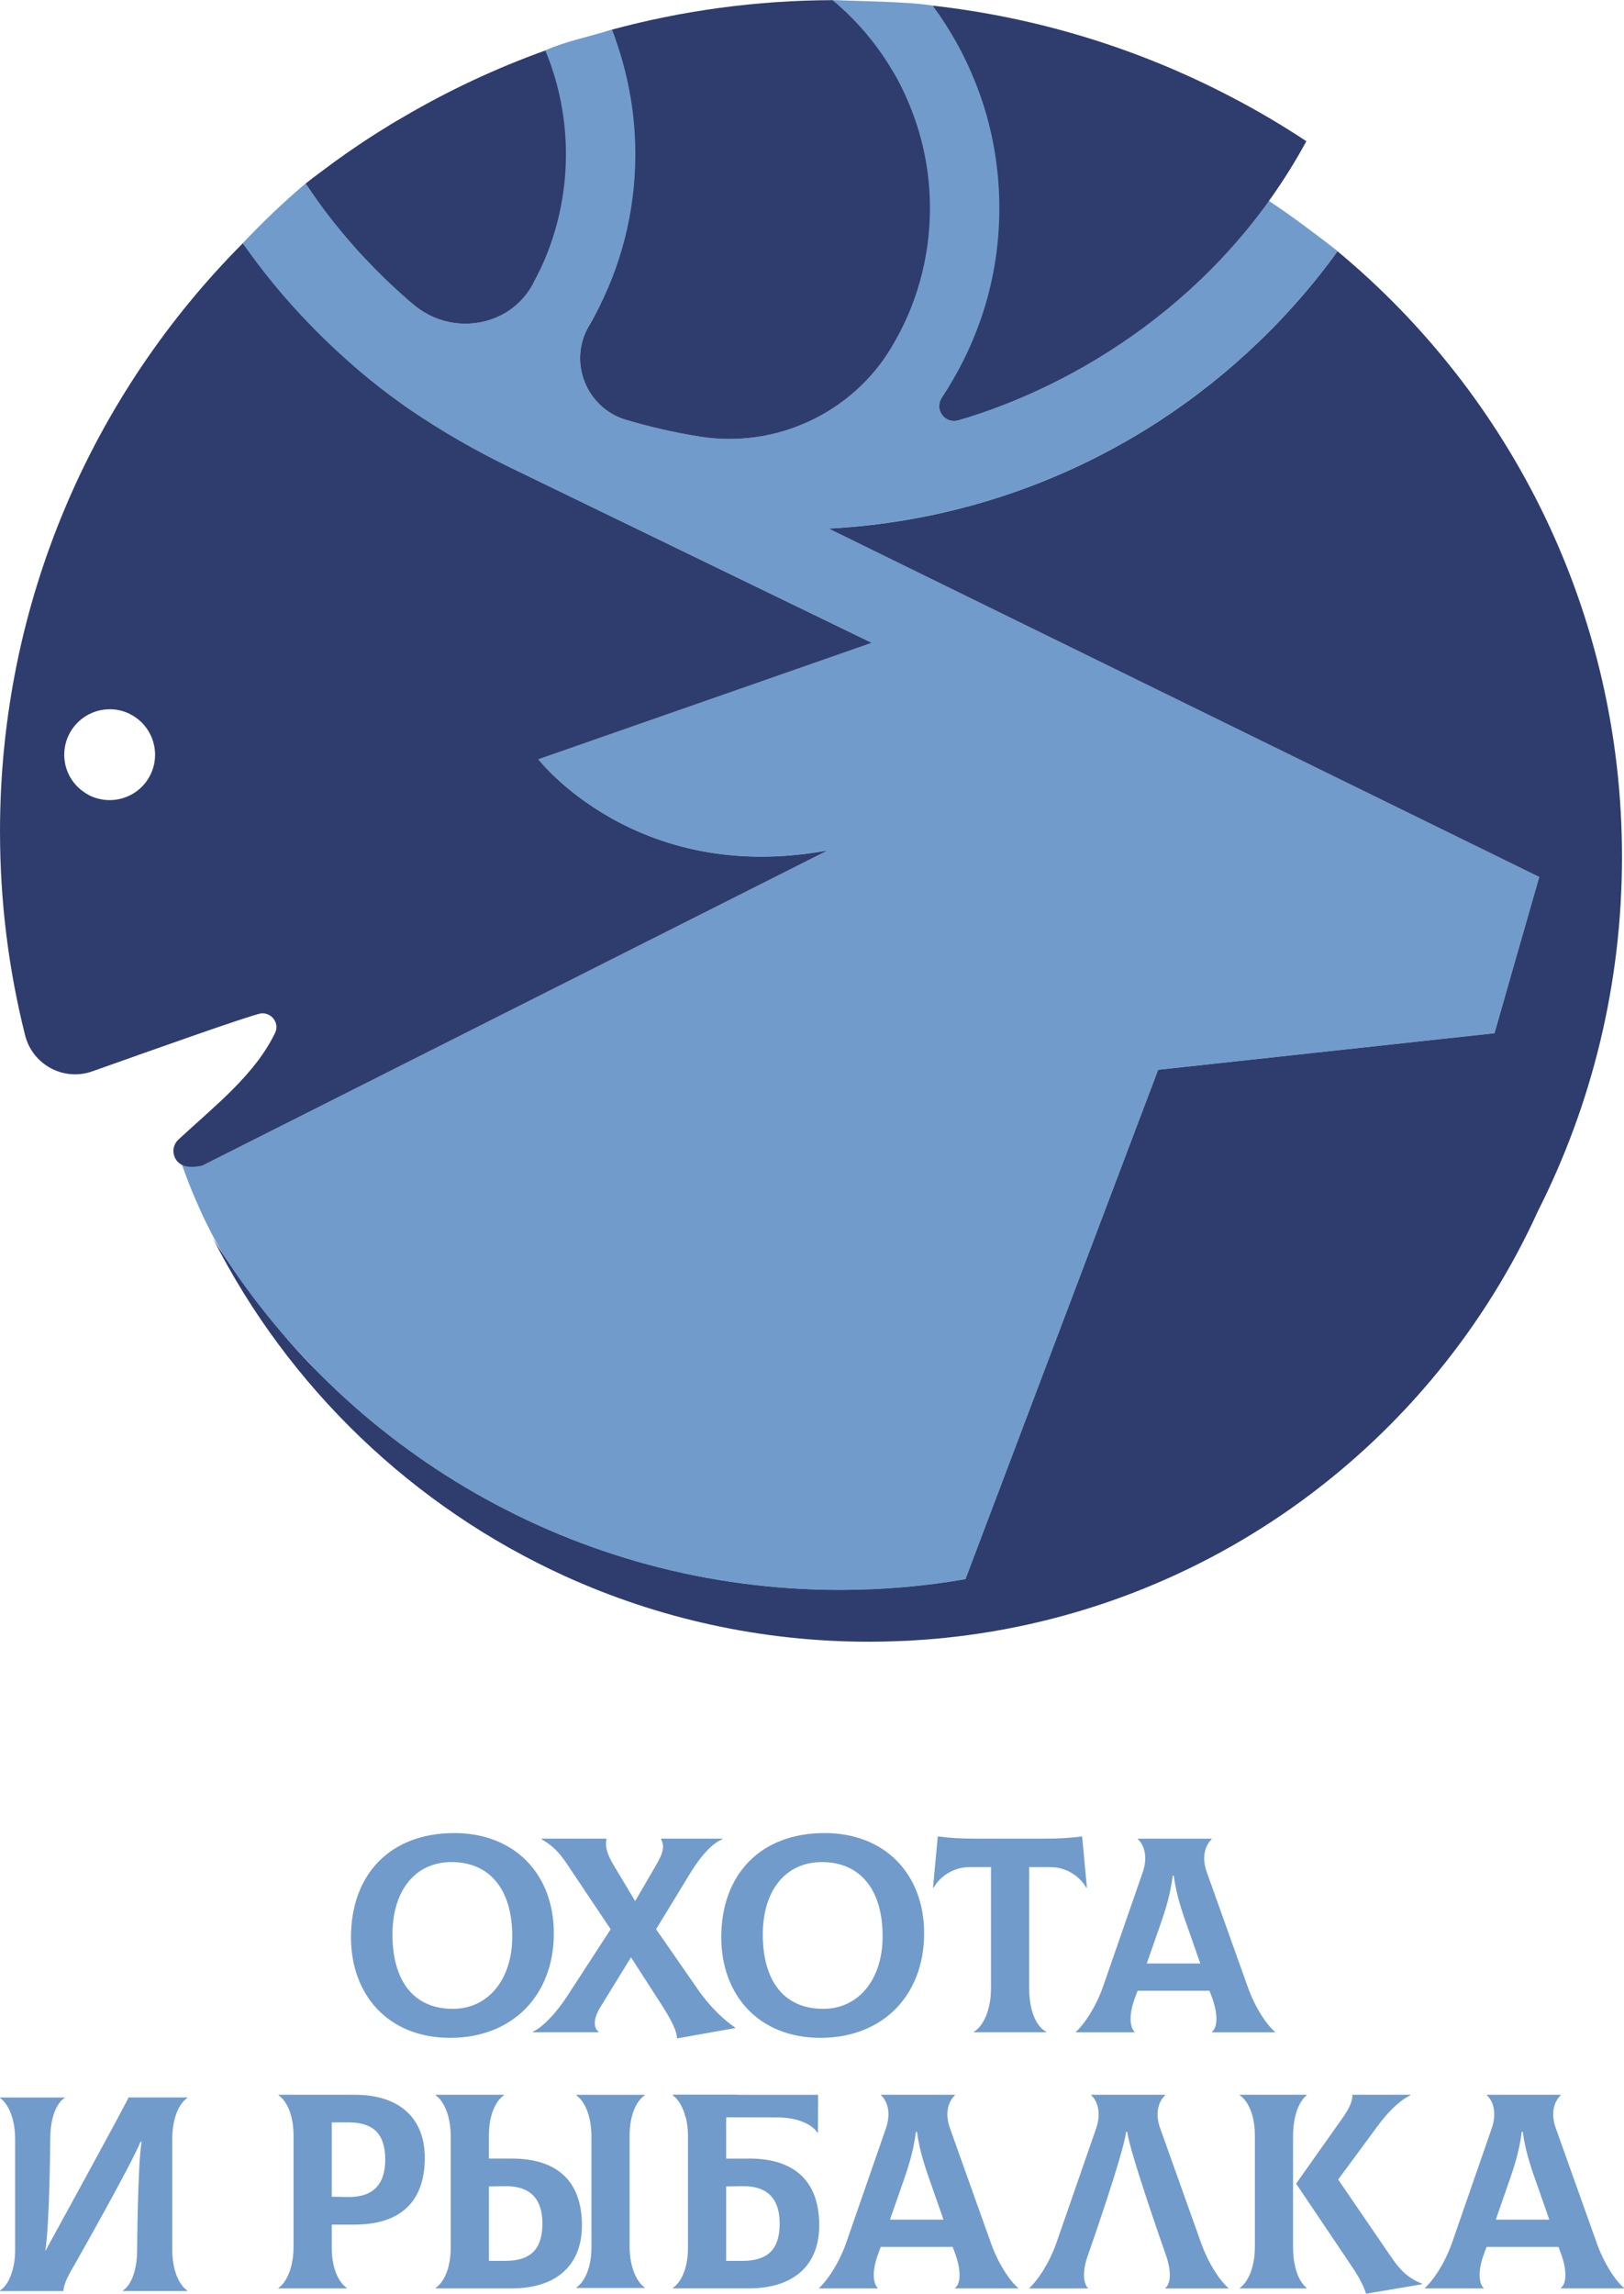 <svg id="a" width="566.47" height="800" version="1.1" viewBox="0 0 149.88 211.67" xmlns="http://www.w3.org/2000/svg">
 <g id="b" transform="translate(19.075 59.916)">
  <g id="c" fill="#719bcb">
   <path id="d" d="m22.856 109.24c-5.942 0-9.54 3.834-9.54 9.62 0 5.263 3.395 9.277 9.156 9.277 5.731 0 9.566-3.907 9.566-9.643 0-5.524-3.679-9.254-9.182-9.254zm-0.131 16.222c-3.674 0-5.58-2.648-5.58-6.859 0-4.012 2.058-6.685 5.453-6.685 3.497 0 5.604 2.492 5.604 6.838 0 4.11-2.314 6.707-5.477 6.707"/>
   <path id="e" d="m45.256 123.56-3.78-5.445 3.163-5.194c1.103-1.799 2.159-2.804 2.956-3.112v-0.051h-5.659v0.051c0.415 0.773 0.077 1.465-0.566 2.572l-1.825 3.138-1.955-3.264c-0.591-1.006-0.848-1.673-0.692-2.446v-0.051h-5.993v0.051c1.026 0.591 1.618 1.212 2.315 2.238l4.063 6.068-3.988 6.141c-1.056 1.619-2.288 2.906-3.188 3.316v0.051h6.068v-0.051c-0.41-0.283-0.591-1.052 0.156-2.264l2.829-4.603 2.622 4.067c1.052 1.618 1.619 2.699 1.619 3.417l5.376-0.95v-0.051c-0.9-0.591-2.289-1.825-3.523-3.628"/>
   <path id="f" d="m57.035 109.24c-5.942 0-9.544 3.834-9.544 9.62 0 5.263 3.395 9.277 9.156 9.277 5.734 0 9.566-3.907 9.566-9.643 0-5.524-3.675-9.254-9.178-9.254zm-0.131 16.222c-3.678 0-5.58-2.648-5.58-6.859 0-4.012 2.058-6.685 5.453-6.685 3.497 0 5.604 2.492 5.604 6.838 0 4.11-2.314 6.707-5.477 6.707"/>
   <path id="g" d="m80.795 109.55c-1.183 0.156-2.264 0.206-3.522 0.206h-6.276c-1.259 0-2.341-0.051-3.523-0.206l-0.439 4.708 0.051 0.026c0.591-1.03 1.803-1.904 3.345-1.904h1.954v11.18c0 2.187-0.823 3.577-1.57 4.012v0.051h6.66v-0.051c-0.845-0.435-1.566-1.799-1.566-4.012v-11.18h1.93c1.542 0 2.75 0.874 3.341 1.904l0.054-0.026z"/>
   <path id="h" d="m96.071 123.41-3.78-10.588c-0.54-1.516-0.026-2.572 0.461-3.011v-0.051h-6.812v0.051c0.489 0.413 0.975 1.495 0.461 3.011l-3.675 10.588c-0.696 1.981-1.803 3.547-2.495 4.164v0.051h5.402v-0.051c-0.36-0.333-0.617-1.389 0.05-3.163l0.233-0.616h6.634l0.233 0.616c0.642 1.775 0.435 2.831 0 3.163v0.051h5.811v-0.051c-0.722-0.591-1.829-2.183-2.521-4.164zm-9.309-2.136 0.951-2.724c0.591-1.665 1.208-3.389 1.44-5.37h0.102c0.257 1.981 0.9 3.705 1.493 5.37l0.951 2.724z"/>
   <path id="i" d="m20.129 139.2c0 4.19-2.392 6.171-6.479 6.171h-2.108v2.133c0 2.031 0.718 3.268 1.386 3.704v0.051h-6.298v-0.051c0.642-0.435 1.386-1.698 1.386-3.806v-10.258c0-2.032-0.719-3.265-1.386-3.704v-0.051h7.019c4.087 0 6.479 2.108 6.479 5.811zm-3.65 0.182c0-2.369-1.081-3.446-3.421-3.446h-1.516v6.863l1.516 0.026c2.365 0.026 3.421-1.234 3.421-3.442"/>
   <path id="j" d="m28.153 151.26h-7.019v-0.051c0.667-0.435 1.389-1.673 1.389-3.704v-10.259c0-2.108-0.747-3.366-1.389-3.805v-0.051h6.3v0.051c-0.671 0.439-1.389 1.671-1.389 3.704v2.133h2.108c4.087 0 6.478 1.98 6.478 6.17 0 3.704-2.39 5.811-6.478 5.811zm-0.591-9.435-1.516 0.026v6.867h1.516c2.339 0 3.421-1.08 3.421-3.446 0-2.213-1.056-3.471-3.421-3.446"/>
   <path id="k" d="m50.053 139.28h-2.111v-2.137c0-0.635-0.073-3.407 0.378-3.704l1.011-0.051h-6.3v0.051c0.424 0.29 0.888 0.932 1.157 1.944 0.008 0.013 0.014 0.038 0.022 0.064 0.127 0.5 0.21 1.107 0.21 1.795v10.259c0 2.031-0.718 3.268-1.389 3.704v0.051h7.023c4.087 0 6.478-2.108 6.478-5.811 0-4.19-2.39-6.17-6.478-6.17zm-0.593 9.438h-1.519v-6.867l1.519-0.026c2.366-0.026 3.422 1.234 3.422 3.446 0 2.366-1.081 3.446-3.422 3.446"/>
   <path id="l" d="m74.889 151.21v0.051h-5.811v-0.051c0.435-0.334 0.642-1.39 0-3.163l-0.232-0.617h-6.635l-0.228 0.617c-0.672 1.774-0.413 2.829-0.055 3.163v0.051h-5.398v-0.051c0.694-0.617 1.799-2.184 2.493-4.164l3.678-10.596c0.514-1.516 0.026-2.594-0.465-3.007v-0.051h6.816v0.051c-0.489 0.439-1.005 1.491-0.463 3.007l3.779 10.596c0.696 1.98 1.799 3.573 2.521 4.164zm-10.875-9.026-0.953 2.728h4.936l-0.95-2.728c-0.591-1.673-1.234-3.391-1.491-5.372h-0.105c-0.229 1.981-0.846 3.7-1.437 5.372"/>
   <path id="m" d="m91.769 147.05-3.78-10.596c-0.54-1.516-0.026-2.572 0.465-3.011v-0.051h-6.816v0.051c0.489 0.413 0.979 1.495 0.465 3.011l-3.679 10.596c-0.692 1.98-1.799 3.547-2.495 4.164v0.051h5.402v-0.051c-0.36-0.334-0.617-1.39 0.051-3.163 0 0 3.243-9.257 3.471-11.238h0.105c0.259 1.981 3.523 11.238 3.523 11.238 0.642 1.774 0.435 2.829 0 3.163v0.051h5.811v-0.051c-0.718-0.591-1.825-2.184-2.521-4.164"/>
   <path id="n" d="m101.52 151.21v0.051h-6.171v-0.051c0.642-0.435 1.39-1.698 1.39-3.806v-10.258c0-2.032-0.723-3.265-1.39-3.704v-0.051h6.171v0.051c-0.591 0.439-1.259 1.697-1.259 3.805v10.183c0 2.108 0.668 3.345 1.259 3.78zm10.646-0.385v0.051l-5.169 0.874c-0.156-0.591-0.668-1.568-1.259-2.442l-5.194-7.715 4.346-6.145c0.642-0.925 0.874-1.566 0.848-2.057h5.348v0.051c-1.081 0.514-2.214 1.722-3.033 2.854l-3.628 4.913 4.886 7.146c0.875 1.287 1.593 1.955 2.855 2.47"/>
   <path id="o" d="m130.8 151.21v0.051h-5.812v-0.051c0.439-0.334 0.646-1.39 0-3.163l-0.228-0.617h-6.635l-0.232 0.617c-0.668 1.774-0.41 2.829-0.051 3.163v0.051h-5.402v-0.051c0.697-0.617 1.799-2.184 2.497-4.164l3.674-10.596c0.516-1.516 0.029-2.594-0.461-3.007v-0.051h6.813v0.051c-0.486 0.439-1.002 1.491-0.461 3.007l3.779 10.596c0.694 1.98 1.799 3.573 2.518 4.164zm-10.876-9.026-0.95 2.728h4.937l-0.955-2.728c-0.591-1.673-1.234-3.391-1.491-5.372h-0.101c-0.233 1.981-0.85 3.7-1.441 5.372"/>
   <path id="p" d="m-19.067 133.64h5.938v0.051c-0.667 0.436-1.309 1.669-1.309 3.806 0 0-0.051 7.893-0.465 10.335 0 0 7.408-13.498 7.691-14.195h5.423v0.051c-0.668 0.436-1.39 1.694-1.39 3.806v10.153c0 2.111 0.722 3.369 1.39 3.806v0.051h-5.939v-0.051c0.668-0.436 1.31-1.669 1.31-3.806 0 0 0.05-7.868 0.413-9.925h-0.105c-0.769 1.981-6.066 11.315-6.066 11.315-0.848 1.414-1.005 1.955-1.056 2.47h-5.837v-0.051c0.951-0.642 1.39-2.286 1.39-3.675v-10.284c0-2.111-0.747-3.369-1.39-3.806z"/>
   <path id="q" d="m39.032 137.15c0-2.032 0.722-3.265 1.39-3.704v-0.051h-6.301v0.051c0.641 0.439 1.389 1.697 1.389 3.805v10.216c0 2.031-0.722 3.264-1.389 3.704v0.051h6.301v-0.051c-0.642-0.439-1.39-1.698-1.39-3.806z"/>
   <path id="r" d="m56.429 133.39-0.015 3.494h-0.05c-0.433-0.672-1.665-1.396-3.697-1.404l-4.53-0.011-1.313-6e-3 -2.616-8e-3c-0.008-0.026-0.014-0.051-0.022-0.064-0.269-1.012-0.733-1.653-1.157-1.944v-0.051h13.4z"/>
  </g>
  <path id="s" d="m122.98 21.008-2.078 7.262-2.054 7.16-31.041 3.375-17.778 47.009c-3.766 0.649-7.636 0.987-11.586 0.987-18.74 0-35.709-7.604-47.985-19.897-0.091-0.09-0.182-0.186-0.269-0.276-5.06-5.339-9.137-9.728-12.467-19.045l1.871 0.064 57.717-29.093c-17.683 3.268-26.709-8.408-26.709-8.408l30.772-10.746-18.021-8.738-15.308-7.426c-3.207-1.552-6.301-3.322-9.243-5.325-0.305-0.21-0.591-0.41-0.842-0.591-1.305-0.929-2.564-1.916-3.791-2.938-1.414-1.2-6.088-4.636-10.839-11.855 1.811-1.918 3.78-3.805 5.797-5.51 2.009 3.316 9.595 10.851 9.946 11.151 3.466 2.96 8.834 2.141 11.017-1.857 0.015-0.026 4.977-7.944 1.161-21.581 2.06-0.892 3.984-1.226 6.139-1.918 0.184 0.66 2.444 5.311 2.321 11.684-0.105 5.384-0.947 9.716-4.451 15.685-1.923 3.28-0.221 7.549 3.421 8.634 2.223 0.66 4.502 1.179 6.834 1.548 6.972 1.113 14.017-2.136 17.659-8.184 0.018-0.038 0.044-0.077 0.065-0.115 2.224-3.739 3.247-7.973 3.247-12.652 0-3.515-0.246-12.022-8.716-19.327 2.412 0.115 6.859 0.138 9.228 0.512 0 0 6.628 7.926 6.402 18.681-0.075 3.614-0.609 7.088-1.738 10.325-0.888 2.553-2.339 4.959-3.82 7.16-0.722 1.074 0.276 2.489 1.506 2.101 11.154-3.523 20.285-9.657 27.144-18.283-2.278-1.505-4.639-2.869-7.081-4.093 0.326-0.384 1.27-1.45 1.578-1.879 4.872 2.268 9.142 5.336 13.39 8.648-0.403 0.558-1.107 1.487-1.53 2.027-0.389 0.494-0.787 0.98-1.19 1.463-0.471 0.562-0.955 1.117-1.444 1.661-10.669 11.844-25.828 19.553-42.805 20.445l65.571 32.148z" fill="#719bcb"/>
  <g id="t" fill="#2e3d6e">
   <path id="u" d="m69.351-21.129c-1.241 0.362-2.224-1.028-1.506-2.101 1.481-2.201 2.685-4.607 3.574-7.157 1.131-3.235 1.737-6.711 1.737-10.323 0-3.069-0.439-6.029-1.254-8.833-0.273-0.937-0.595-1.858-0.955-2.758-1.008-2.547-2.339-4.933-3.947-7.095 9.835 1.106 19.124 4.022 27.521 8.409 2.406 1.25 4.727 2.618 6.969 4.103-7.919 14.593-21.291 22.58-32.14 25.755"/>
   <path id="v" d="m66.749-40.711c0 4.676-1.28 9.04-3.508 12.78-0.022 0.038-0.044 0.077-0.065 0.115-3.642 6.052-10.687 9.301-17.659 8.188-2.332-0.37-4.611-0.892-6.83-1.552-3.646-1.081-5.348-5.354-3.425-8.633 0.192-0.324 0.376-0.654 0.558-0.987 2.387-4.43 3.741-9.498 3.741-14.88 0-0.921-0.04-1.836-0.12-2.739-0.073-0.856-0.178-1.706-0.322-2.54-0.366-2.154-0.943-4.236-1.726-6.221 6.493-1.756 13.323-2.699 20.372-2.724h0.008c2.234 1.876 4.131 4.117 5.596 6.646h0.012c0.497 0.85 0.935 1.738 1.327 2.659 1.314 3.037 2.042 6.377 2.042 9.892"/>
   <path id="w" d="m33.155-45.684c0 4.316-1.099 8.383-3.023 11.923-0.01 0.026-0.024 0.051-0.036 0.077-2.183 3.998-7.555 4.817-11.021 1.861-0.354-0.305-0.703-0.609-1.052-0.925-1.141-1.015-2.241-2.088-3.29-3.203-0.584-0.605-1.145-1.24-1.697-1.879-0.947-1.107-1.851-2.246-2.707-3.428-0.417-0.562-0.816-1.139-1.2-1.716 0.447-0.358 0.903-0.71 1.368-1.048 1.689-1.28 3.427-2.492 5.223-3.627 0.816-0.512 1.633-1.02 2.475-1.498 4.125-2.42 8.495-4.469 13.058-6.113 0.82 1.975 1.397 4.078 1.684 6.266 0.113 0.864 0.184 1.738 0.21 2.626 0.008 0.233 0.008 0.457 0.008 0.69"/>
   <path id="x" d="m30.609 10.151 30.768-10.746-18.021-8.738-15.308-7.426c-3.203-1.556-6.301-3.322-9.243-5.329-0.305-0.21-0.591-0.406-0.842-0.591-1.305-0.925-2.564-1.912-3.787-2.938-1.894-1.6-3.686-3.298-5.376-5.107-0.577-0.617-1.147-1.241-1.698-1.883-1.335-1.554-2.6-3.175-3.769-4.862-13.85 13.916-22.408 33.098-22.408 54.279 0 6.486 0.802 12.787 2.315 18.805 0.686 2.724 3.555 4.273 6.203 3.334 5.587-1.981 14.232-5.064 15.58-5.354 0.998-0.077 1.716 0.921 1.287 1.813-1.871 3.857-5.463 6.639-8.909 9.827-0.878 0.809-0.467 2.264 0.715 2.478 0.493 0.09 0.987 0.038 1.479-0.064l57.717-29.089c-17.68 3.268-26.705-8.408-26.705-8.408zm-36.152 2.017c-0.777 1.088-1.991 1.69-3.225 1.748-0.334 0.013-0.672-0.01-0.987-0.077-0.581-0.102-1.129-0.34-1.625-0.703-1.902-1.339-2.329-3.958-0.98-5.844 0.832-1.157 2.137-1.77 3.45-1.756 0.581 0 1.151 0.128 1.698 0.374 0.225 0.115 0.467 0.243 0.686 0.403 1.883 1.339 2.332 3.961 0.983 5.855"/>
   <path id="y" d="m104.37-36.735c-0.489 0.688-1.001 1.36-1.523 2.027-0.389 0.49-0.784 0.98-1.19 1.463-0.471 0.562-0.951 1.113-1.444 1.661-10.665 11.844-25.828 19.553-42.805 20.445l65.575 32.148-2.082 7.262-2.05 7.16-31.041 3.375-17.782 47.005c-3.766 0.653-7.636 0.991-11.583 0.991-24.482 0-45.935-12.976-57.856-32.423v0.003c6.958 13.727 18.45 24.773 32.502 31.161 8.543 3.877 18.032 6.04 28.023 6.04 1.208 0 2.408-0.038 3.602-0.09 1.109-0.064 2.209-0.141 3.304-0.253 24.454-2.475 45.069-17.939 54.838-39.384 4.965-9.827 7.763-20.939 7.763-32.699 0-22.479-10.212-42.564-26.253-55.885"/>
  </g>
 </g>
</svg>
